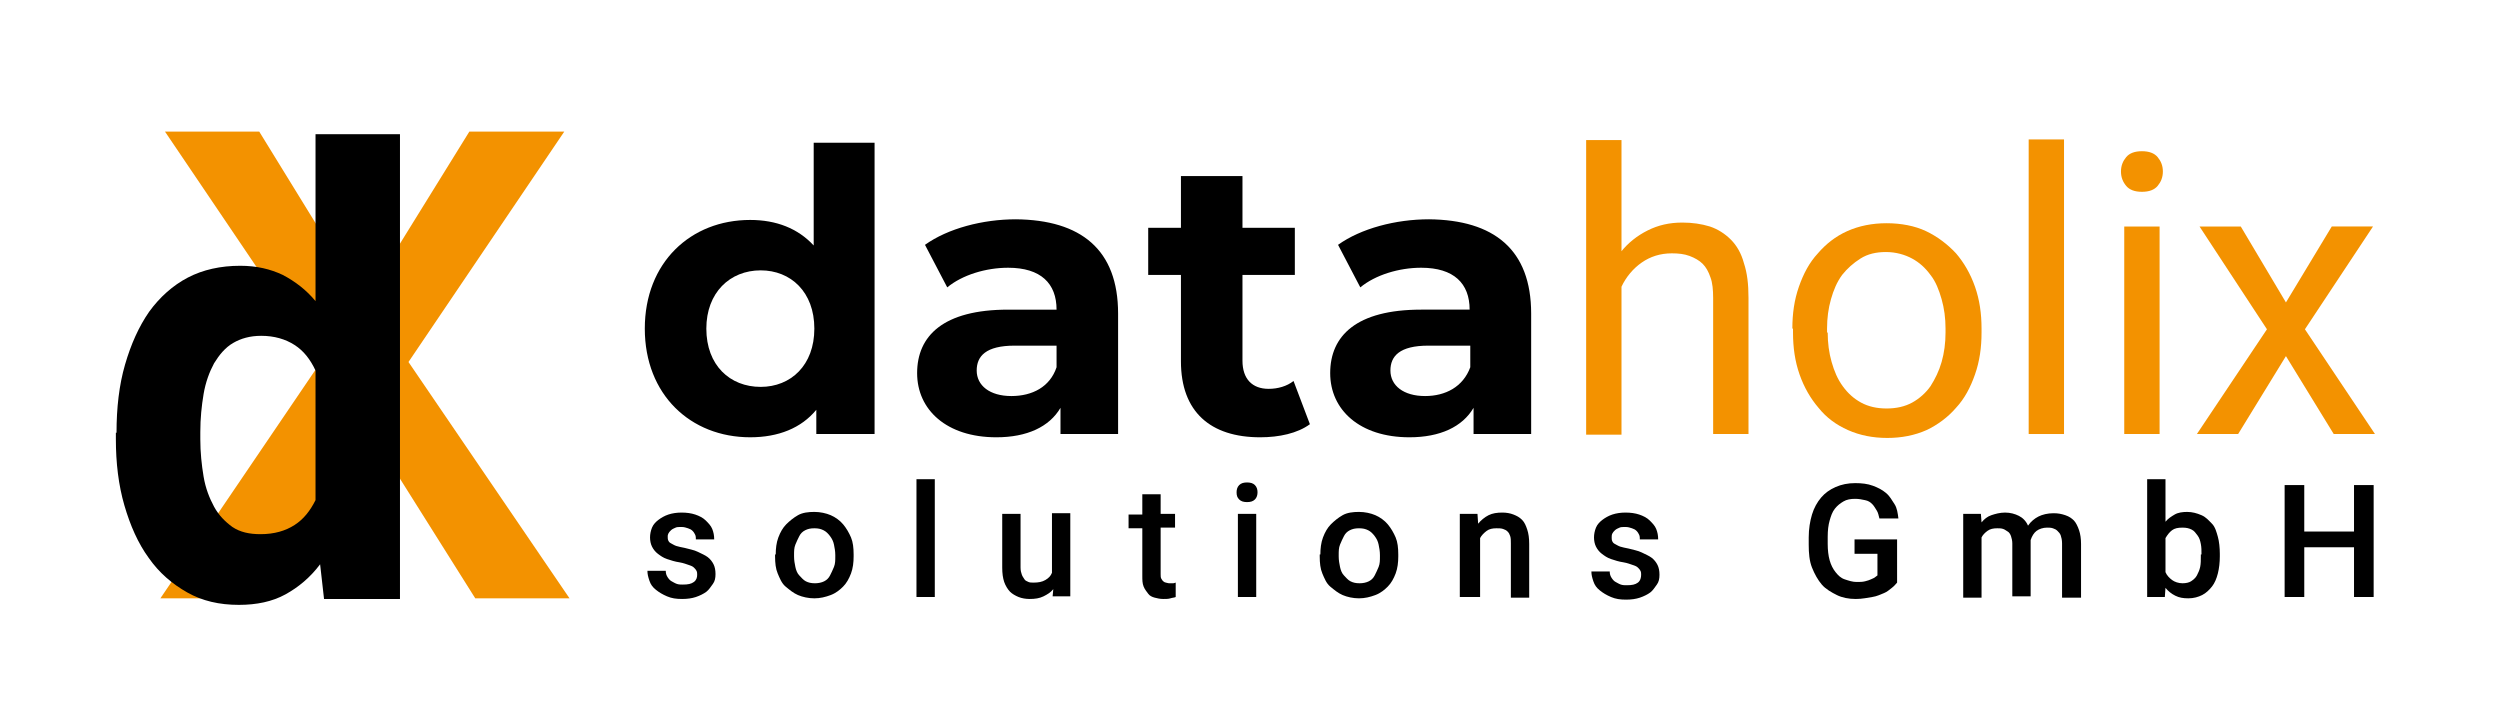 <?xml version="1.0" encoding="utf-8"?>
<!-- Generator: Adobe Illustrator 26.3.1, SVG Export Plug-In . SVG Version: 6.00 Build 0)  -->
<svg version="1.1" id="Ebene_1" xmlns="http://www.w3.org/2000/svg" xmlns:xlink="http://www.w3.org/1999/xlink" x="0px" y="0px"
	 viewBox="0 0 381.9 108.2" style="enable-background:new 0 0 381.9 108.2;" xml:space="preserve">
<style type="text/css">
	.st0{enable-background:new    ;}
	.st1{fill:#F39200;}
</style>
<g>
	<g>
		<g class="st0">
			<path d="M133.6,21.8v44.5h-8.9v-3.7c-2.3,2.8-5.8,4.2-10.1,4.2c-9.1,0-16.1-6.5-16.1-16.6s7-16.6,16.1-16.6c4,0,7.3,1.3,9.7,3.9
				V21.8H133.6z M124.4,50.2c0-5.6-3.6-8.9-8.2-8.9c-4.7,0-8.3,3.4-8.3,8.9c0,5.6,3.6,8.9,8.3,8.9C120.8,59.1,124.4,55.8,124.4,50.2
				z"/>
			<path d="M170.8,47.9v18.4H162v-4c-1.7,2.9-5.1,4.5-9.8,4.5c-7.6,0-12.1-4.2-12.1-9.8c0-5.7,4-9.7,13.9-9.7h7.4
				c0-4-2.4-6.4-7.4-6.4c-3.4,0-7,1.1-9.3,3l-3.4-6.5c3.5-2.5,8.8-3.9,13.9-3.9C165.1,33.6,170.8,38.1,170.8,47.9z M161.4,56.1v-3.3
				H155c-4.4,0-5.8,1.6-5.8,3.8c0,2.3,2,3.9,5.3,3.9C157.7,60.5,160.4,59.1,161.4,56.1z"/>
			<path d="M200.1,64.8c-1.9,1.4-4.7,2-7.6,2c-7.6,0-12.1-3.9-12.1-11.6V42h-5v-7.2h5v-7.9h9.4v7.9h8V42h-8v13.1
				c0,2.8,1.5,4.3,4,4.3c1.4,0,2.8-0.4,3.8-1.2L200.1,64.8z"/>
			<path d="M233.9,47.9v18.4h-8.8v-4c-1.7,2.9-5.1,4.5-9.8,4.5c-7.6,0-12.1-4.2-12.1-9.8c0-5.7,4-9.7,13.9-9.7h7.4
				c0-4-2.4-6.4-7.4-6.4c-3.4,0-7,1.1-9.3,3l-3.4-6.5c3.5-2.5,8.8-3.9,13.9-3.9C228.2,33.6,233.9,38.1,233.9,47.9z M224.6,56.1v-3.3
				h-6.4c-4.4,0-5.8,1.6-5.8,3.8c0,2.3,2,3.9,5.3,3.9C220.8,60.5,223.5,59.1,224.6,56.1z"/>
		</g>
		<g class="st0">
			<path class="st1" d="M247.6,38.5c1.1-1.4,2.5-2.5,4.1-3.3S255,34,257,34c1.5,0,2.9,0.2,4.2,0.6c1.2,0.4,2.3,1.1,3.2,2
				s1.6,2.1,2,3.6c0.5,1.5,0.7,3.2,0.7,5.3v20.8h-5.4V45.5c0-1.2-0.1-2.3-0.4-3.1c-0.3-0.9-0.7-1.6-1.2-2.1c-0.5-0.5-1.2-0.9-2-1.2
				s-1.7-0.4-2.7-0.4c-1.8,0-3.3,0.5-4.6,1.4c-1.3,0.9-2.4,2.2-3.1,3.7v22.6h-5.4v-45h5.4V38.5z"/>
			<path class="st1" d="M273.8,50.2c0-2.3,0.3-4.4,1-6.4s1.6-3.7,2.9-5.1c1.2-1.4,2.7-2.6,4.5-3.4c1.8-0.8,3.8-1.2,6-1.2
				c2.2,0,4.3,0.4,6,1.2s3.3,2,4.6,3.4c1.2,1.4,2.2,3.1,2.9,5.1c0.7,2,1,4.1,1,6.4v0.6c0,2.3-0.3,4.4-1,6.4c-0.7,2-1.6,3.7-2.9,5.1
				c-1.2,1.4-2.8,2.6-4.5,3.4c-1.8,0.8-3.8,1.2-6,1.2s-4.2-0.4-6-1.2c-1.8-0.8-3.3-1.9-4.5-3.4c-1.2-1.4-2.2-3.1-2.9-5.1
				s-1-4.1-1-6.4V50.2z M279.2,50.8c0,1.6,0.2,3.1,0.6,4.5c0.4,1.4,0.9,2.6,1.7,3.7c0.8,1.1,1.7,1.9,2.8,2.5
				c1.1,0.6,2.4,0.9,3.9,0.9c1.5,0,2.8-0.3,3.9-0.9c1.1-0.6,2.1-1.5,2.8-2.5c0.7-1.1,1.3-2.3,1.7-3.7s0.6-2.9,0.6-4.5v-0.6
				c0-1.6-0.2-3.1-0.6-4.5s-0.9-2.7-1.7-3.7c-0.8-1.1-1.7-1.9-2.8-2.5c-1.1-0.6-2.5-1-4-1c-1.5,0-2.8,0.3-3.9,1s-2,1.5-2.8,2.5
				c-0.8,1.1-1.3,2.3-1.7,3.7c-0.4,1.4-0.6,2.9-0.6,4.5V50.8z"/>
			<path class="st1" d="M315.3,66.3h-5.4v-45h5.4V66.3z"/>
			<path class="st1" d="M324,26.2c0-0.9,0.3-1.6,0.8-2.2c0.5-0.6,1.3-0.9,2.4-0.9s1.9,0.3,2.4,0.9c0.5,0.6,0.8,1.3,0.8,2.2
				c0,0.9-0.3,1.6-0.8,2.2c-0.5,0.6-1.3,0.9-2.4,0.9s-1.9-0.3-2.4-0.9C324.3,27.8,324,27.1,324,26.2z M329.9,66.3h-5.4V34.6h5.4
				V66.3z"/>
			<path class="st1" d="M349.2,46.2l7-11.6h6.3l-10.4,15.7l10.7,16h-6.3l-7.3-11.9l-7.3,11.9h-6.3l10.7-16L336,34.6h6.3L349.2,46.2z
				"/>
		</g>
		<g class="st0">
			<path d="M106.5,87.8c0-0.2,0-0.4-0.1-0.6s-0.2-0.3-0.4-0.5s-0.5-0.3-0.8-0.4s-0.8-0.3-1.4-0.4c-0.7-0.1-1.3-0.3-1.9-0.5
				s-1-0.5-1.4-0.8s-0.7-0.7-0.9-1.1s-0.3-0.9-0.3-1.4c0-0.5,0.1-1,0.3-1.5s0.6-0.9,1-1.2s0.9-0.6,1.5-0.8s1.3-0.3,2-0.3
				c0.8,0,1.5,0.1,2.1,0.3s1.2,0.5,1.6,0.9s0.8,0.8,1,1.3s0.3,1,0.3,1.6h-2.8c0-0.2,0-0.5-0.1-0.7s-0.2-0.4-0.4-0.6
				s-0.4-0.3-0.7-0.4s-0.6-0.2-1-0.2c-0.4,0-0.7,0-0.9,0.1s-0.5,0.2-0.7,0.4s-0.3,0.3-0.4,0.5S102,81.8,102,82s0,0.4,0.1,0.6
				s0.2,0.3,0.4,0.4s0.5,0.3,0.8,0.4s0.8,0.2,1.3,0.3c0.7,0.2,1.4,0.3,2,0.6s1.1,0.5,1.5,0.8s0.7,0.7,0.9,1.1s0.3,0.9,0.3,1.5
				c0,0.6-0.1,1.1-0.4,1.5s-0.6,0.9-1,1.2s-1,0.6-1.6,0.8s-1.3,0.3-2.1,0.3c-0.9,0-1.6-0.1-2.3-0.4s-1.2-0.6-1.7-1s-0.8-0.8-1-1.4
				s-0.3-1-0.3-1.5h2.8c0,0.4,0.1,0.7,0.3,1s0.4,0.5,0.6,0.6s0.5,0.3,0.8,0.4s0.6,0.1,0.9,0.1c0.8,0,1.3-0.1,1.7-0.4
				S106.5,88.2,106.5,87.8z"/>
			<path d="M118.5,84.7c0-0.9,0.1-1.8,0.4-2.6s0.7-1.5,1.2-2s1.1-1,1.8-1.4s1.6-0.5,2.5-0.5c0.9,0,1.8,0.2,2.5,0.5s1.4,0.8,1.9,1.4
				s0.9,1.3,1.2,2s0.4,1.6,0.4,2.6V85c0,0.9-0.1,1.8-0.4,2.6s-0.7,1.5-1.2,2s-1.1,1-1.9,1.3s-1.6,0.5-2.5,0.5
				c-0.9,0-1.8-0.2-2.5-0.5s-1.3-0.8-1.9-1.3s-0.9-1.3-1.2-2s-0.4-1.6-0.4-2.6V84.7z M121.3,85c0,0.6,0.1,1.1,0.2,1.6s0.3,1,0.6,1.3
				s0.6,0.7,1,0.9s0.8,0.3,1.4,0.3c0.5,0,1-0.1,1.4-0.3s0.7-0.5,0.9-0.9s0.4-0.8,0.6-1.3s0.2-1,0.2-1.6v-0.2c0-0.6-0.1-1.1-0.2-1.6
				s-0.3-0.9-0.6-1.3s-0.6-0.7-1-0.9s-0.8-0.3-1.4-0.3s-1,0.1-1.4,0.3s-0.7,0.5-0.9,0.9s-0.4,0.8-0.6,1.3s-0.2,1-0.2,1.6V85z"/>
			<path d="M142.9,91.2H140v-18h2.8V91.2z"/>
			<path d="M160.9,90c-0.4,0.5-0.9,0.8-1.5,1.1s-1.3,0.4-2.1,0.4c-0.6,0-1.2-0.1-1.7-0.3s-1-0.5-1.3-0.8s-0.7-0.9-0.9-1.5
				s-0.3-1.3-0.3-2.2v-8.2h2.8v8.2c0,0.5,0.1,0.8,0.2,1.1s0.3,0.5,0.4,0.7s0.4,0.3,0.6,0.4s0.5,0.1,0.8,0.1c0.7,0,1.3-0.1,1.8-0.4
				s0.8-0.6,1-1.1v-9.1h2.8v12.7h-2.7L160.9,90z"/>
			<path d="M177.3,75.4v3.1h2.2v2.1h-2.2v7.1c0,0.3,0,0.5,0.1,0.7s0.2,0.3,0.3,0.4s0.3,0.2,0.4,0.2s0.3,0.1,0.5,0.1s0.4,0,0.6,0
				s0.3-0.1,0.4-0.1v2.2c-0.2,0.1-0.5,0.1-0.8,0.2s-0.7,0.1-1.1,0.1c-0.5,0-0.9-0.1-1.3-0.2s-0.8-0.3-1-0.6s-0.5-0.6-0.7-1.1
				s-0.2-1-0.2-1.7v-7.2h-2.1v-2.1h2.1v-3.1H177.3z"/>
			<path d="M188.9,75.2c0-0.4,0.1-0.8,0.4-1.1s0.7-0.4,1.2-0.4s0.9,0.1,1.2,0.4s0.4,0.7,0.4,1.1c0,0.4-0.1,0.8-0.4,1.1
				s-0.7,0.4-1.2,0.4s-0.9-0.1-1.2-0.4S188.9,75.7,188.9,75.2z M191.9,91.2h-2.8V78.5h2.8V91.2z"/>
			<path d="M201.7,84.7c0-0.9,0.1-1.8,0.4-2.6s0.7-1.5,1.2-2s1.1-1,1.8-1.4s1.6-0.5,2.5-0.5c0.9,0,1.8,0.2,2.5,0.5s1.4,0.8,1.9,1.4
				s0.9,1.3,1.2,2s0.4,1.6,0.4,2.6V85c0,0.9-0.1,1.8-0.4,2.6s-0.7,1.5-1.2,2s-1.1,1-1.9,1.3s-1.6,0.5-2.5,0.5
				c-0.9,0-1.8-0.2-2.5-0.5s-1.3-0.8-1.9-1.3s-0.9-1.3-1.2-2s-0.4-1.6-0.4-2.6V84.7z M204.5,85c0,0.6,0.1,1.1,0.2,1.6s0.3,1,0.6,1.3
				s0.6,0.7,1,0.9s0.8,0.3,1.4,0.3c0.5,0,1-0.1,1.4-0.3s0.7-0.5,0.9-0.9s0.4-0.8,0.6-1.3s0.2-1,0.2-1.6v-0.2c0-0.6-0.1-1.1-0.2-1.6
				s-0.3-0.9-0.6-1.3s-0.6-0.7-1-0.9s-0.8-0.3-1.4-0.3s-1,0.1-1.4,0.3s-0.7,0.5-0.9,0.9s-0.4,0.8-0.6,1.3s-0.2,1-0.2,1.6V85z"/>
			<path d="M225.7,78.5l0.1,1.5c0.4-0.5,1-1,1.6-1.3s1.3-0.4,2.1-0.4c0.6,0,1.2,0.1,1.7,0.3s0.9,0.4,1.3,0.8s0.6,0.9,0.8,1.5
				s0.3,1.3,0.3,2.2v8.2h-2.8V83c0-0.4,0-0.8-0.1-1.1s-0.2-0.5-0.4-0.7s-0.4-0.3-0.7-0.4s-0.6-0.1-1-0.1c-0.6,0-1.1,0.1-1.5,0.4
				s-0.8,0.7-1,1.1v9H223V78.5H225.7z"/>
			<path d="M250.7,87.8c0-0.2,0-0.4-0.1-0.6s-0.2-0.3-0.4-0.5s-0.5-0.3-0.8-0.4s-0.8-0.3-1.4-0.4c-0.7-0.1-1.3-0.3-1.9-0.5
				s-1-0.5-1.4-0.8s-0.7-0.7-0.9-1.1s-0.3-0.9-0.3-1.4c0-0.5,0.1-1,0.3-1.5s0.6-0.9,1-1.2s0.9-0.6,1.5-0.8s1.3-0.3,2-0.3
				c0.8,0,1.5,0.1,2.1,0.3s1.2,0.5,1.6,0.9s0.8,0.8,1,1.3s0.3,1,0.3,1.6h-2.8c0-0.2,0-0.5-0.1-0.7s-0.2-0.4-0.4-0.6
				s-0.4-0.3-0.7-0.4s-0.6-0.2-1-0.2c-0.4,0-0.7,0-0.9,0.1s-0.5,0.2-0.7,0.4s-0.3,0.3-0.4,0.5s-0.1,0.4-0.1,0.6s0,0.4,0.1,0.6
				s0.2,0.3,0.4,0.4s0.5,0.3,0.8,0.4s0.8,0.2,1.3,0.3c0.7,0.2,1.4,0.3,2,0.6s1.1,0.5,1.5,0.8s0.7,0.7,0.9,1.1s0.3,0.9,0.3,1.5
				c0,0.6-0.1,1.1-0.4,1.5s-0.6,0.9-1,1.2s-1,0.6-1.6,0.8s-1.3,0.3-2.1,0.3c-0.9,0-1.6-0.1-2.3-0.4s-1.2-0.6-1.7-1s-0.8-0.8-1-1.4
				s-0.3-1-0.3-1.5h2.8c0,0.4,0.1,0.7,0.3,1s0.4,0.5,0.6,0.6s0.5,0.3,0.8,0.4s0.6,0.1,0.9,0.1c0.8,0,1.3-0.1,1.7-0.4
				S250.7,88.2,250.7,87.8z"/>
			<path d="M289.8,89c-0.2,0.2-0.4,0.5-0.8,0.8s-0.7,0.6-1.2,0.8s-1.1,0.5-1.8,0.6s-1.5,0.3-2.5,0.3c-1.1,0-2.1-0.2-2.9-0.6
				s-1.7-0.9-2.3-1.6s-1.1-1.6-1.5-2.6s-0.5-2.2-0.5-3.5v-1.1c0-1.3,0.2-2.5,0.5-3.5s0.8-1.9,1.4-2.6s1.3-1.2,2.2-1.6s1.9-0.6,3-0.6
				c1,0,1.9,0.1,2.7,0.4s1.4,0.6,2,1.1s0.9,1.1,1.3,1.7s0.5,1.4,0.6,2.2h-2.9c-0.1-0.4-0.2-0.9-0.4-1.2s-0.4-0.7-0.7-1
				s-0.6-0.5-1.1-0.6s-0.9-0.2-1.5-0.2c-0.7,0-1.3,0.1-1.8,0.4s-0.9,0.6-1.3,1.1s-0.6,1.1-0.8,1.8s-0.3,1.5-0.3,2.5v1.1
				c0,0.9,0.1,1.8,0.3,2.5s0.5,1.3,0.9,1.8s0.8,0.9,1.4,1.1s1.2,0.4,1.8,0.4c0.5,0,0.9,0,1.3-0.1s0.7-0.2,0.9-0.3s0.5-0.2,0.6-0.3
				s0.3-0.2,0.4-0.3v-3.3h-3.5v-2.2h6.5V89z"/>
			<path d="M302.6,78.5l0.1,1.3c0.4-0.5,0.9-0.9,1.5-1.1s1.3-0.4,2.1-0.4c0.8,0,1.5,0.2,2.1,0.5s1.1,0.8,1.4,1.5
				c0.4-0.6,1-1.1,1.6-1.4s1.4-0.5,2.3-0.5c0.7,0,1.2,0.1,1.8,0.3s1,0.5,1.3,0.8s0.6,0.9,0.8,1.5s0.3,1.3,0.3,2.1v8.2H315V83
				c0-0.5-0.1-0.9-0.2-1.2s-0.3-0.5-0.5-0.7s-0.4-0.3-0.7-0.4s-0.6-0.1-0.9-0.1c-0.6,0-1.2,0.2-1.6,0.5s-0.7,0.8-0.9,1.4
				c0,0,0,0.1,0,0.1s0,0.1,0,0.1v8.4h-2.8V83c0-0.4-0.1-0.8-0.2-1.1s-0.3-0.6-0.5-0.7s-0.4-0.3-0.7-0.4s-0.6-0.1-0.9-0.1
				c-0.6,0-1.1,0.1-1.5,0.4s-0.7,0.6-0.9,1v9.2h-2.8V78.5H302.6z"/>
			<path d="M339.1,85c0,0.9-0.1,1.8-0.3,2.6s-0.5,1.5-0.9,2s-0.9,1-1.5,1.3s-1.3,0.5-2.1,0.5c-0.8,0-1.4-0.1-2-0.4s-1.1-0.7-1.5-1.2
				l-0.1,1.4H328v-18h2.8v6.5c0.4-0.5,0.9-0.8,1.4-1.1s1.2-0.4,1.9-0.4c0.8,0,1.5,0.2,2.2,0.5s1.1,0.8,1.6,1.3s0.7,1.3,0.9,2
				s0.3,1.7,0.3,2.6V85z M336.3,84.7c0-0.6,0-1.1-0.1-1.6s-0.2-0.9-0.5-1.3s-0.5-0.7-0.9-0.9s-0.8-0.3-1.4-0.3
				c-0.7,0-1.2,0.1-1.6,0.4s-0.7,0.7-1,1.2v5.2c0.2,0.5,0.6,0.9,1,1.2s1,0.5,1.6,0.5c0.5,0,1-0.1,1.3-0.3s0.7-0.5,0.9-0.9
				s0.4-0.8,0.5-1.3s0.1-1,0.1-1.6V84.7z"/>
			<path d="M362.6,91.2h-3v-7.6H352v7.6h-3V74.1h3v7.1h7.6v-7.1h3V91.2z"/>
		</g>
		<g class="st0">
			<path class="st1" d="M55.6,46.1l16.1-26h14.5L62.4,55.3L87,91.4H72.6L55.8,64.7L39,91.4H24.5L49,55.3L25.2,20.1h14.4L55.6,46.1z"
				/>
		</g>
		<g class="st0">
			<path d="M17.8,66.1c0-3.8,0.4-7.3,1.3-10.4s2.1-5.8,3.7-8.1c1.6-2.2,3.6-4,5.9-5.2c2.3-1.2,5-1.8,8-1.8c2.5,0,4.6,0.5,6.5,1.4
				c1.9,1,3.6,2.3,5,4V20.5h12.9v71H49.5l-0.6-5.3c-1.5,2-3.3,3.5-5.3,4.6c-2,1.1-4.4,1.6-7.1,1.6c-3,0-5.6-0.6-7.9-1.9
				c-2.3-1.3-4.3-3-5.9-5.3c-1.6-2.2-2.8-4.9-3.7-8s-1.3-6.5-1.3-10.1V66.1z M30.6,67.1c0,2,0.2,3.9,0.5,5.7
				c0.3,1.8,0.9,3.3,1.6,4.6c0.7,1.3,1.7,2.3,2.8,3.1c1.2,0.8,2.6,1.1,4.3,1.1c2.1,0,3.8-0.5,5.2-1.4s2.4-2.2,3.2-3.8V56.6
				c-0.8-1.7-1.8-3-3.2-3.9s-3.1-1.4-5.1-1.4c-1.7,0-3.1,0.4-4.3,1.1s-2.1,1.8-2.9,3.1c-0.7,1.3-1.3,2.9-1.6,4.7
				c-0.3,1.8-0.5,3.7-0.5,5.8V67.1z"/>
		</g>
	</g>
</g>
</svg>
